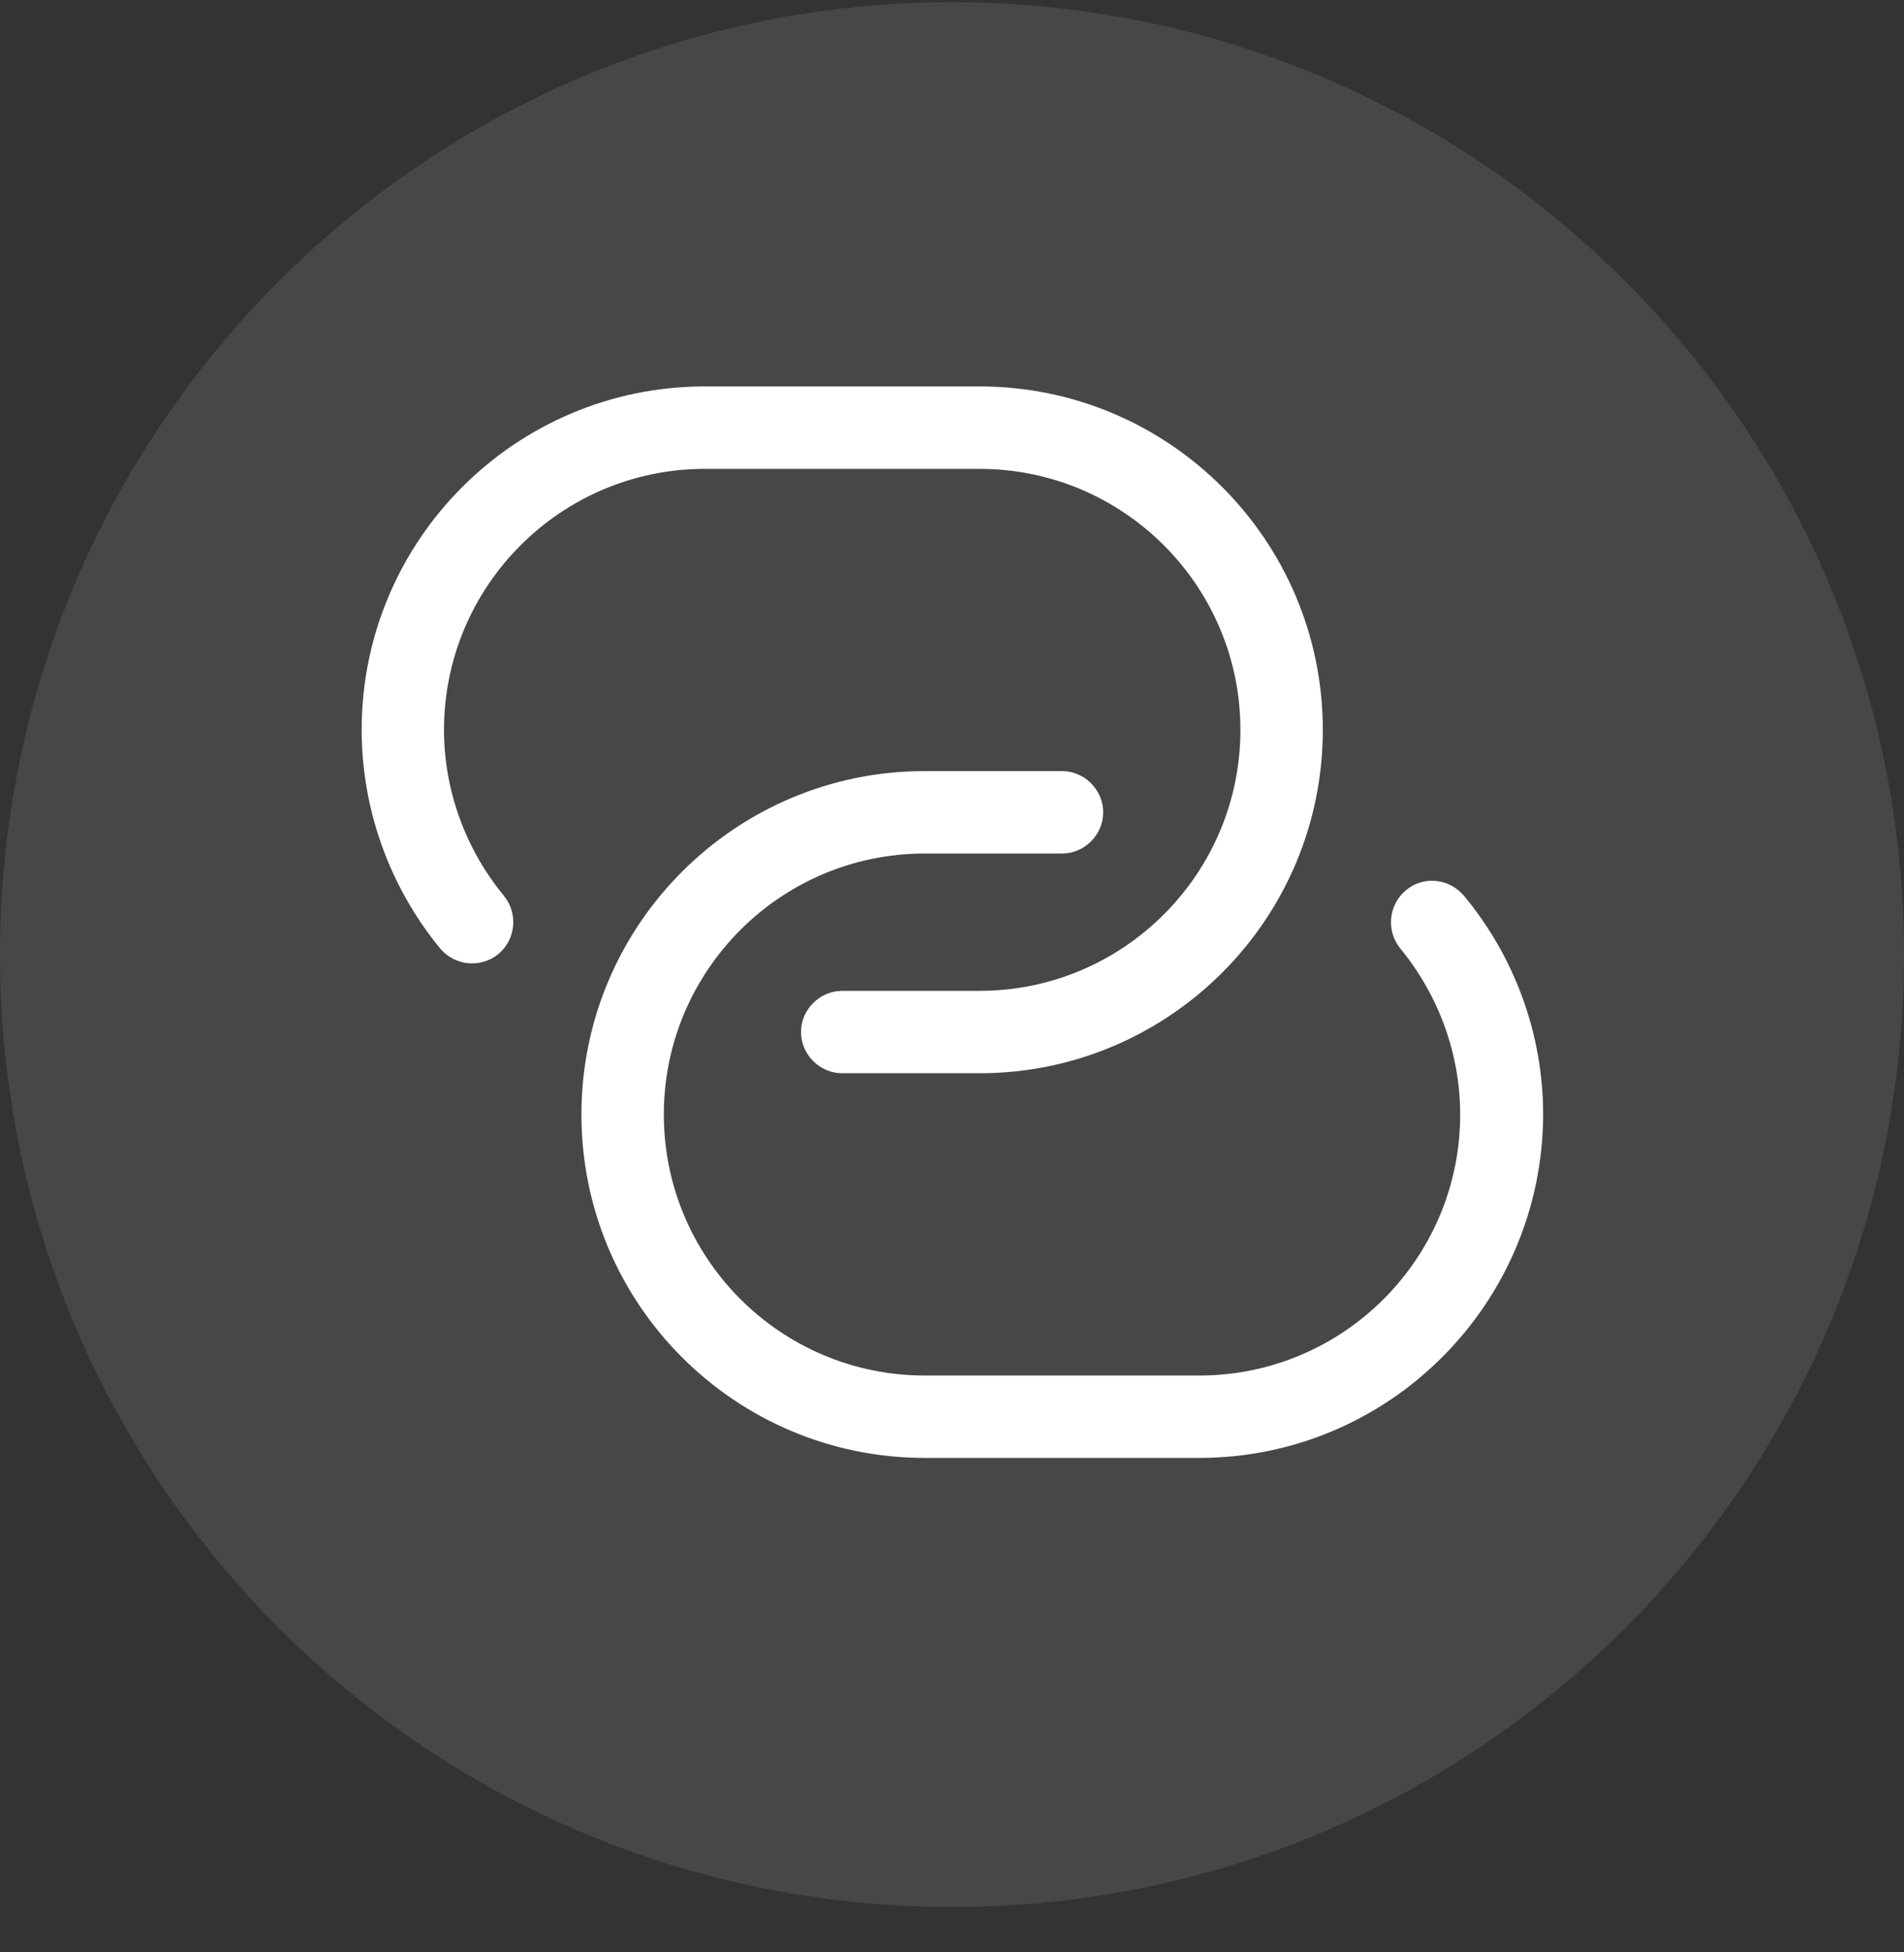 <svg width="40" height="41" viewBox="0 0 40 41" fill="none" xmlns="http://www.w3.org/2000/svg">
<rect x="0" y="0" width="40" height="41" fill="#333333" stroke="none"/>
<path opacity="0.1" fill-rule="evenodd" clip-rule="evenodd" d="M0 20.047C0 9.001 8.954 0.047 20 0.047C31.046 0.047 40 9.001 40 20.047C40 31.093 31.046 40.047 20 40.047C8.954 40.047 0 31.093 0 20.047Z" fill="white"/>
<path d="M20.578 22.538H17.694C17.221 22.538 16.828 22.146 16.828 21.673C16.828 21.2 17.221 20.808 17.694 20.808H20.578C23.602 20.808 26.059 18.35 26.059 15.327C26.059 12.304 23.602 9.846 20.578 9.846H14.809C11.786 9.846 9.328 12.304 9.328 15.327C9.328 16.596 9.778 17.831 10.586 18.811C10.886 19.181 10.84 19.723 10.471 20.035C10.101 20.334 9.559 20.288 9.248 19.919C8.186 18.627 7.598 17 7.598 15.327C7.598 11.346 10.828 8.115 14.809 8.115H20.578C24.559 8.115 27.79 11.346 27.79 15.327C27.79 19.308 24.559 22.538 20.578 22.538Z" fill="white"/>
<path d="M25.196 30.616H19.426C15.446 30.616 12.215 27.386 12.215 23.405C12.215 19.424 15.446 16.193 19.426 16.193H22.311C22.784 16.193 23.176 16.586 23.176 17.059C23.176 17.532 22.784 17.924 22.311 17.924H19.426C16.403 17.924 13.946 20.382 13.946 23.405C13.946 26.428 16.403 28.886 19.426 28.886H25.196C28.219 28.886 30.676 26.428 30.676 23.405C30.676 22.136 30.226 20.901 29.419 19.92C29.119 19.551 29.165 19.009 29.534 18.697C29.903 18.386 30.446 18.443 30.757 18.813C31.83 20.105 32.419 21.732 32.419 23.405C32.407 27.386 29.176 30.616 25.196 30.616Z" fill="white"/>
</svg>
